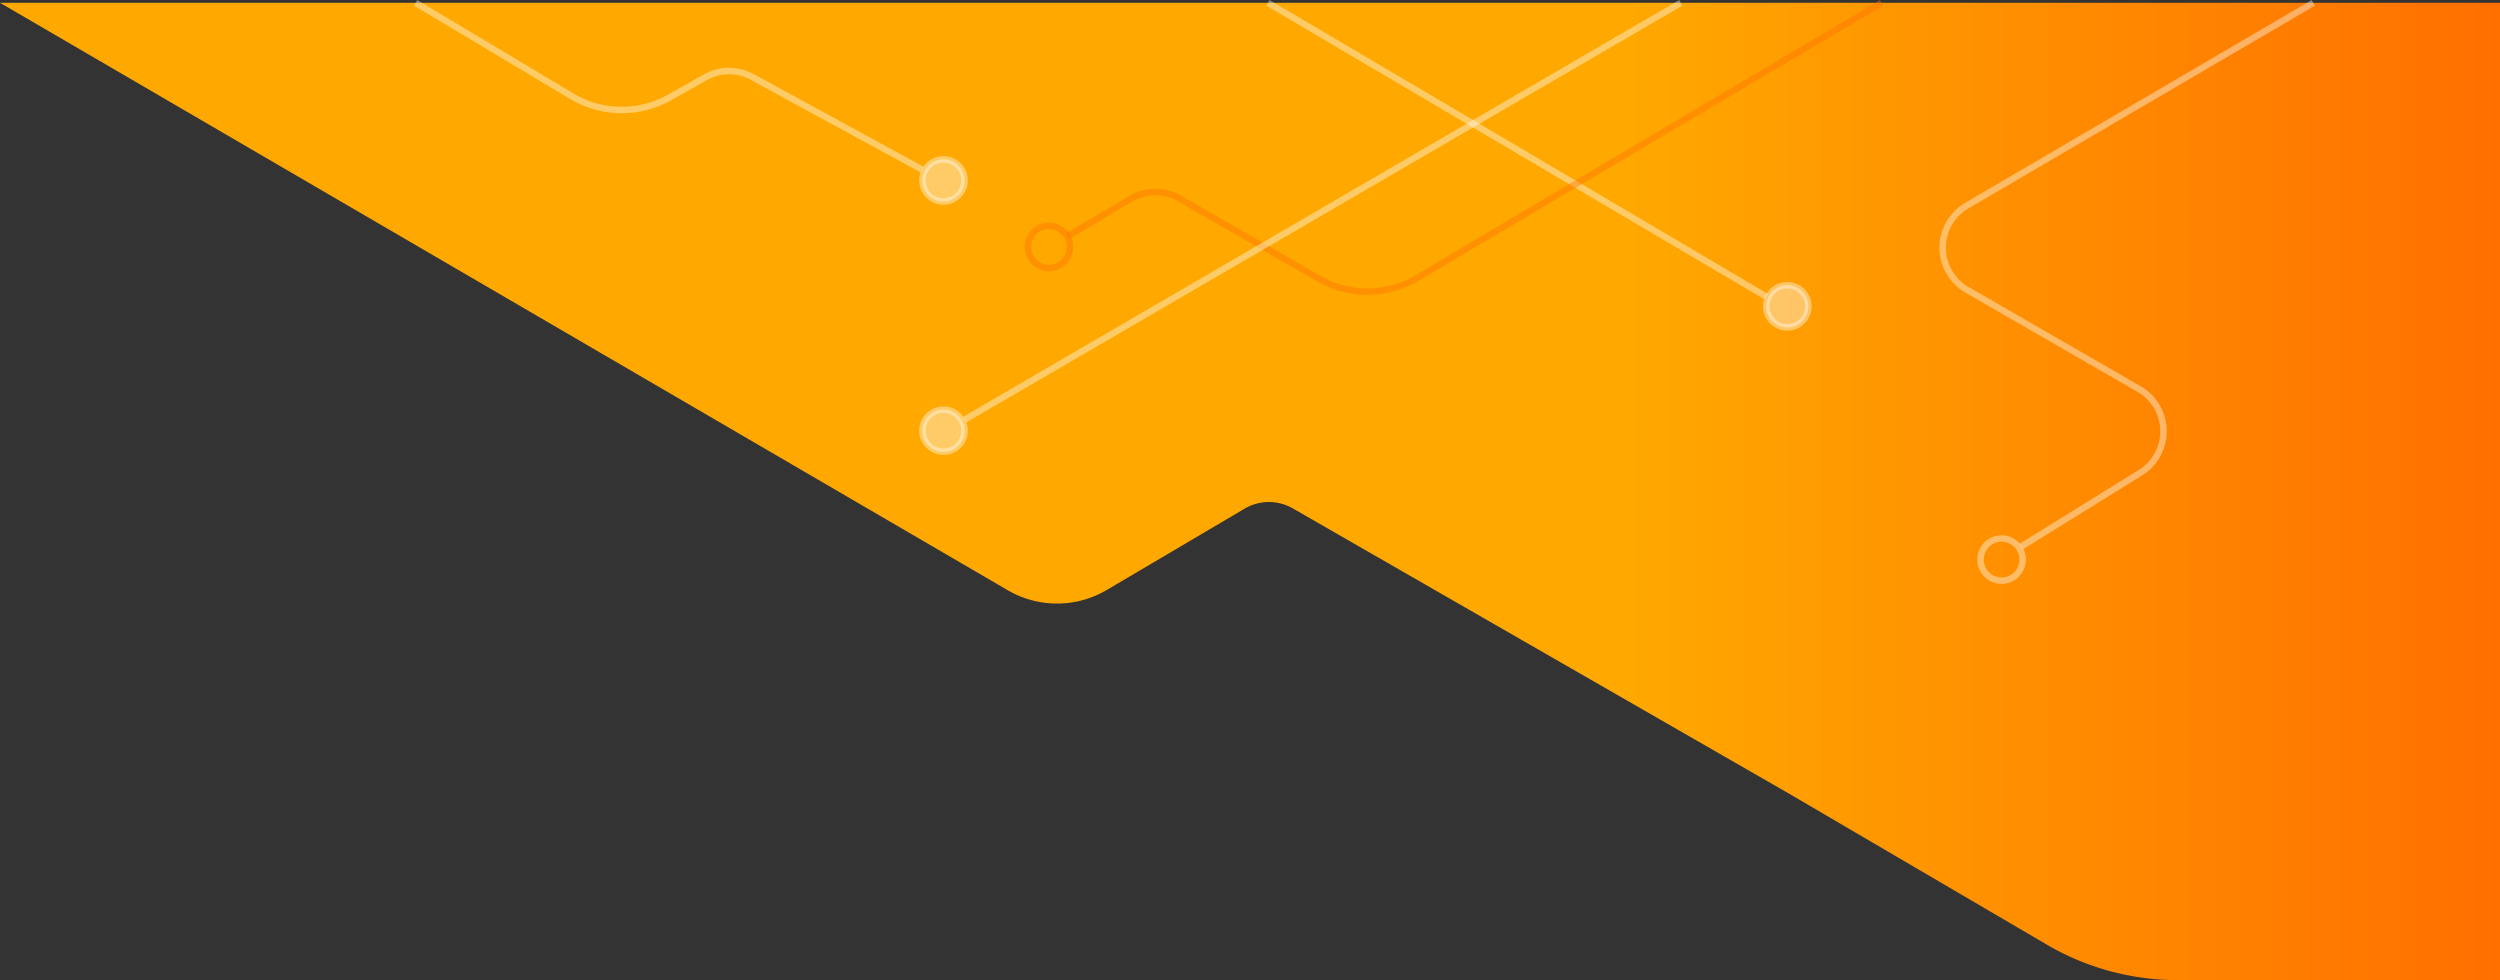 <svg xmlns="http://www.w3.org/2000/svg" xmlns:xlink="http://www.w3.org/1999/xlink" viewBox="0 0 770 301.87"><rect x="0" y="0" width="770" height="301.87" fill="#333333" stroke="none"/><defs><linearGradient id="linear-gradient" x1="402.5" y1="152.37" x2="770" y2="152.37" gradientTransform="matrix(1, 0, 0, -1, 0, 303.73)" gradientUnits="userSpaceOnUse"><stop offset="0.27" stop-color="#ffa800"/><stop offset="1" stop-color="#ff6f00"/></linearGradient></defs><g id="Layer_2" data-name="Layer 2"><g id="Layer_1-2" data-name="Layer 1"><path d="M398.4,156.71l153,87.95,48.82,28.6,30.1,17.63a79.94,79.94,0,0,0,40.44,11H770V.86H0l310.5,181a30.12,30.12,0,0,0,30.3-.1l42.3-24.95A14.76,14.76,0,0,1,398.4,156.71Z" style="fill:url(#linear-gradient)"/><path d="M712.5.87,605.77,63.33a15,15,0,0,0,.08,25.94l53,30.57a15,15,0,0,1,.41,25.74L622.5,168.37" style="fill:none;stroke:#fff;stroke-miterlimit:10;stroke-width:2px;opacity:0.4;isolation:isolate"/><path d="M616.5,178.84a6.49,6.49,0,1,0-6.5-6.49A6.49,6.49,0,0,0,616.5,178.84Z" style="fill:none;stroke:#fff;stroke-width:2px;opacity:0.4;isolation:isolate"/><path d="M390.5.86,544,91.37" style="fill:none;stroke:#fff;stroke-miterlimit:10;stroke-width:2px;opacity:0.4;isolation:isolate"/><path d="M550.5,100.84a6.49,6.49,0,1,0-6.5-6.48A6.49,6.49,0,0,0,550.5,100.84Z" style="fill:#fff;stroke:#fff;stroke-width:2px;opacity:0.4;isolation:isolate"/><path d="M579.5.87,436.1,85.82a29.91,29.91,0,0,1-29.9,0L363.3,61.16a14.9,14.9,0,0,0-15.1.1L328.8,72.75" style="fill:none;stroke:#ff6f00;stroke-miterlimit:10;stroke-width:2px;opacity:0.4;isolation:isolate"/><path d="M323.1,82.53A6.49,6.49,0,1,0,316.6,76,6.5,6.5,0,0,0,323.1,82.53Z" style="fill:none;stroke:#ff6f00;stroke-miterlimit:10;stroke-width:2px;opacity:0.4;isolation:isolate"/><path d="M517.7.86,297.1,129.25" style="fill:none;stroke:#fff;stroke-width:2px;opacity:0.4;isolation:isolate"/><path d="M290.6,139.14a6.49,6.49,0,1,0-6.5-6.49A6.5,6.5,0,0,0,290.6,139.14Z" style="fill:#fff;stroke:#fff;stroke-width:2px;opacity:0.4;isolation:isolate"/><path d="M128,.86l48.1,28.76a30,30,0,0,0,30.1.4l11-6.19a14.83,14.83,0,0,1,14.7,0l52.2,28.45" style="fill:none;stroke:#fff;stroke-miterlimit:10;stroke-width:2px;opacity:0.4;isolation:isolate"/><path d="M290.6,62.06a6.49,6.49,0,1,0-6.5-6.49A6.49,6.49,0,0,0,290.6,62.06Z" style="fill:#fff;stroke:#fff;stroke-width:2px;opacity:0.4;isolation:isolate"/></g></g></svg>